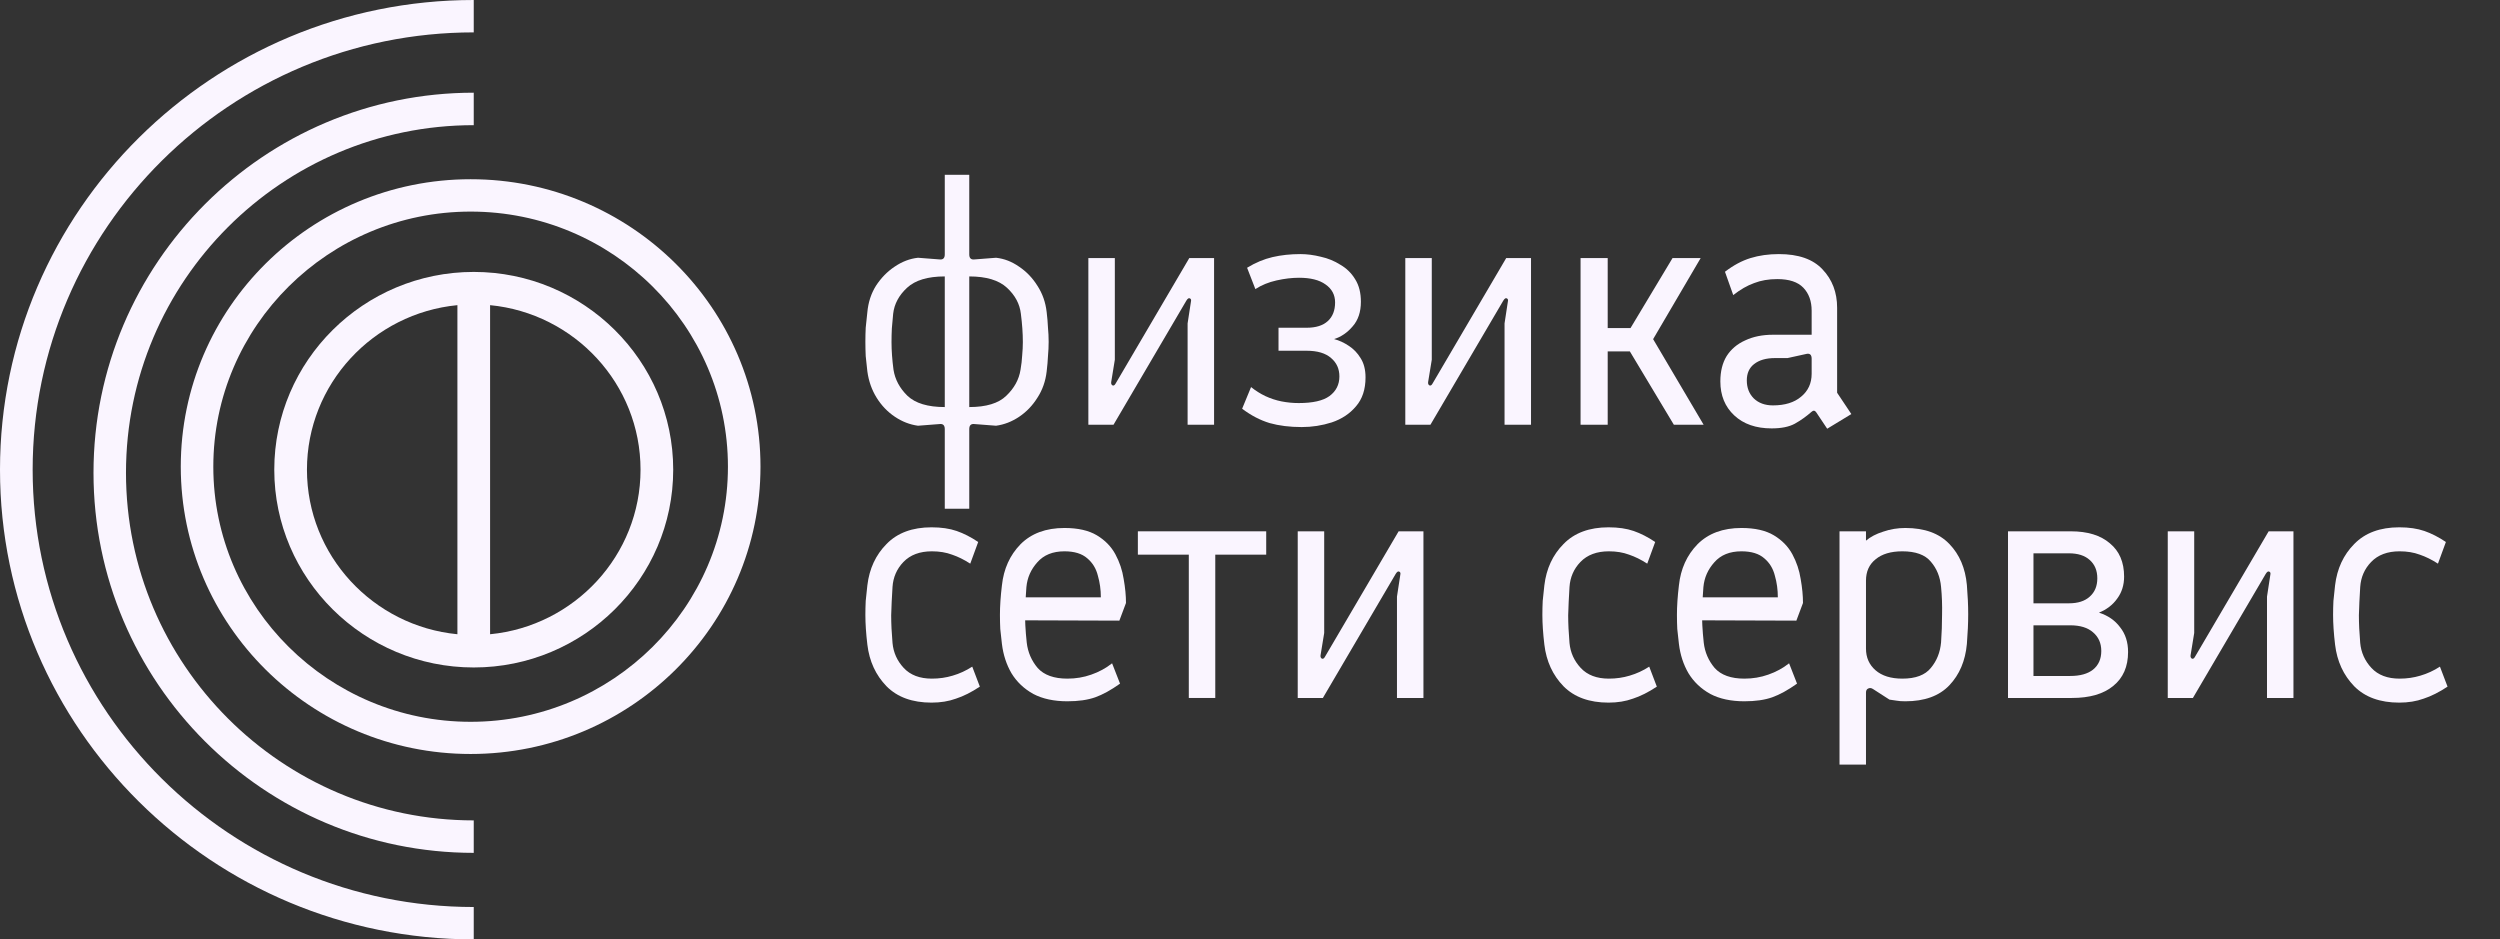 <svg width="165" height="62" viewBox="0 0 165 62" fill="none" xmlns="http://www.w3.org/2000/svg">
<rect x="0" y="0" width="165" height="62" fill="#333333" stroke="none"/>
<path d="M31.062 49.763C20.512 49.763 11.931 41.256 11.931 30.796C11.931 20.336 20.512 11.829 31.062 11.829C41.611 11.829 50.192 20.336 50.192 30.796C50.192 41.256 41.611 49.763 31.062 49.763ZM31.062 13.965C21.699 13.965 14.079 21.52 14.079 30.802C14.079 40.084 21.699 47.639 31.062 47.639C40.424 47.639 48.044 40.084 48.044 30.802C48.044 21.52 40.424 13.965 31.062 13.965Z" fill="#FAF5FF"/>
<path d="M31.267 56.289C17.427 56.289 6.171 45.032 6.171 31.204C6.171 17.375 17.427 6.118 31.267 6.118V8.261C18.612 8.261 8.315 18.554 8.315 31.204C8.315 43.854 18.612 54.146 31.267 54.146V56.289Z" fill="#FAF5FF"/>
<path d="M31.267 62C14.026 62 0 48.094 0 31C0 13.906 14.026 0 31.267 0V2.137C15.212 2.137 2.155 15.082 2.155 31C2.155 46.918 15.212 59.863 31.267 59.863V62Z" fill="#FAF5FF"/>
<path d="M31.267 17.947C24.005 17.947 18.102 23.805 18.102 31C18.102 38.195 24.011 44.053 31.267 44.053C38.524 44.053 44.432 38.195 44.432 31C44.432 23.805 38.524 17.947 31.267 17.947ZM20.259 31C20.259 25.344 24.622 20.68 30.189 20.14V41.86C24.622 41.32 20.259 36.656 20.259 31ZM32.346 41.86V20.14C37.913 20.68 42.275 25.344 42.275 31C42.275 36.656 37.913 41.32 32.346 41.86Z" fill="#FAF5FF"/>
<path d="M62.355 33.575V28.318C62.355 28.069 62.239 27.959 62.006 27.988L60.587 28.098C60.048 28.025 59.539 27.827 59.059 27.504C58.578 27.182 58.178 26.764 57.858 26.25C57.538 25.737 57.334 25.158 57.246 24.513C57.203 24.146 57.166 23.809 57.137 23.501C57.123 23.178 57.115 22.863 57.115 22.555C57.115 22.247 57.123 21.939 57.137 21.631C57.166 21.309 57.203 20.964 57.246 20.597C57.305 19.952 57.494 19.373 57.814 18.86C58.149 18.346 58.556 17.928 59.037 17.606C59.532 17.268 60.048 17.07 60.587 17.012L62.006 17.122C62.239 17.151 62.355 17.041 62.355 16.792V11.535H63.971V16.792C63.971 17.041 64.088 17.151 64.32 17.122L65.74 17.012C66.278 17.07 66.788 17.268 67.268 17.606C67.748 17.928 68.148 18.346 68.469 18.86C68.803 19.373 69.007 19.952 69.08 20.597C69.124 20.964 69.153 21.309 69.167 21.631C69.197 21.939 69.211 22.247 69.211 22.555C69.211 22.863 69.197 23.178 69.167 23.501C69.153 23.809 69.124 24.146 69.08 24.513C69.007 25.158 68.803 25.737 68.469 26.25C68.148 26.764 67.748 27.182 67.268 27.504C66.788 27.827 66.278 28.025 65.74 28.098L64.32 27.988C64.088 27.959 63.971 28.069 63.971 28.318V33.575H62.355ZM62.355 26.866V18.244C61.235 18.244 60.405 18.493 59.866 18.992C59.328 19.49 59.022 20.062 58.949 20.707C58.92 21.045 58.891 21.367 58.862 21.675C58.847 21.983 58.84 22.284 58.84 22.577C58.84 23.134 58.884 23.743 58.971 24.403C59.073 25.048 59.379 25.62 59.888 26.119C60.412 26.617 61.235 26.866 62.355 26.866ZM63.971 26.866C65.092 26.866 65.907 26.617 66.416 26.119C66.94 25.62 67.253 25.048 67.355 24.403C67.413 24.066 67.45 23.75 67.464 23.457C67.493 23.149 67.508 22.856 67.508 22.577C67.508 22.005 67.464 21.382 67.377 20.707C67.304 20.062 66.999 19.49 66.46 18.992C65.921 18.493 65.092 18.244 63.971 18.244V26.866Z" fill="#FAF5FF"/>
<path d="M71.832 28.032V17.034H73.579V23.743L73.339 25.217C73.324 25.319 73.353 25.393 73.426 25.437C73.499 25.466 73.565 25.429 73.623 25.327L78.492 17.034H80.129V28.032H78.382V21.345L78.601 19.915C78.63 19.798 78.608 19.725 78.535 19.695C78.463 19.651 78.382 19.703 78.295 19.849L73.492 28.032H71.832Z" fill="#FAF5FF"/>
<path d="M85.911 28.186C85.125 28.186 84.419 28.098 83.793 27.922C83.167 27.732 82.563 27.416 81.981 26.976L82.57 25.547C82.861 25.781 83.174 25.979 83.509 26.14C83.858 26.302 84.215 26.419 84.579 26.492C84.957 26.566 85.336 26.602 85.714 26.602C86.646 26.602 87.323 26.448 87.745 26.14C88.181 25.818 88.4 25.385 88.4 24.843C88.4 24.344 88.218 23.941 87.854 23.633C87.49 23.31 86.951 23.149 86.238 23.149H84.382V21.631H86.238C86.85 21.631 87.315 21.485 87.636 21.191C87.956 20.898 88.116 20.487 88.116 19.959C88.116 19.461 87.905 19.065 87.483 18.772C87.075 18.478 86.493 18.332 85.736 18.332C85.27 18.332 84.775 18.39 84.251 18.508C83.727 18.625 83.262 18.816 82.854 19.08L82.308 17.672C82.861 17.334 83.422 17.1 83.989 16.968C84.557 16.836 85.168 16.77 85.823 16.77C86.26 16.77 86.711 16.829 87.177 16.946C87.643 17.049 88.072 17.224 88.465 17.474C88.873 17.708 89.2 18.031 89.448 18.442C89.695 18.838 89.819 19.329 89.819 19.915C89.819 20.59 89.637 21.133 89.273 21.543C88.924 21.954 88.516 22.232 88.05 22.379C88.385 22.467 88.705 22.614 89.011 22.819C89.331 23.024 89.593 23.296 89.797 23.633C90.015 23.97 90.125 24.395 90.125 24.909C90.125 25.701 89.914 26.338 89.491 26.822C89.084 27.306 88.553 27.658 87.898 27.878C87.257 28.084 86.595 28.186 85.911 28.186Z" fill="#FAF5FF"/>
<path d="M92.75 28.032V17.034H94.497V23.743L94.256 25.217C94.242 25.319 94.271 25.393 94.344 25.437C94.416 25.466 94.482 25.429 94.54 25.327L99.409 17.034H101.047V28.032H99.3V21.345L99.518 19.915C99.547 19.798 99.525 19.725 99.453 19.695C99.38 19.651 99.3 19.703 99.213 19.849L94.409 28.032H92.75Z" fill="#FAF5FF"/>
<path d="M104.317 28.032V17.034H106.108V21.653H107.614L110.387 17.034H112.243L108.902 22.731L108.662 21.631L112.439 28.032H110.474L107.571 23.193H106.108V28.032H104.317Z" fill="#FAF5FF"/>
<path d="M120.595 28.296L119.875 27.218C119.787 27.086 119.685 27.072 119.569 27.174C119.22 27.482 118.848 27.746 118.455 27.966C118.077 28.172 117.567 28.274 116.927 28.274C115.894 28.274 115.071 27.988 114.46 27.416C113.848 26.844 113.543 26.096 113.543 25.173C113.543 24.513 113.681 23.956 113.958 23.501C114.249 23.046 114.656 22.702 115.18 22.467C115.704 22.218 116.316 22.093 117.014 22.093H119.569V20.509C119.569 19.879 119.387 19.373 119.023 18.992C118.659 18.61 118.084 18.42 117.298 18.42C116.73 18.42 116.221 18.508 115.77 18.684C115.319 18.845 114.86 19.109 114.394 19.476L113.848 17.936C114.402 17.511 114.962 17.21 115.53 17.034C116.097 16.858 116.723 16.77 117.407 16.77C118.703 16.77 119.663 17.107 120.289 17.782C120.93 18.456 121.25 19.299 121.25 20.311V25.921L122.189 27.328L120.595 28.296ZM117.014 26.756C117.8 26.756 118.419 26.566 118.87 26.184C119.336 25.803 119.569 25.297 119.569 24.667V23.677C119.569 23.398 119.438 23.296 119.176 23.369L117.975 23.633H117.145C116.563 23.633 116.105 23.765 115.77 24.029C115.45 24.278 115.289 24.637 115.289 25.107C115.289 25.591 115.442 25.986 115.748 26.294C116.068 26.602 116.49 26.756 117.014 26.756Z" fill="#FAF5FF"/>
<path d="M61.482 46.373C60.216 46.373 59.226 46.014 58.513 45.296C57.8 44.562 57.377 43.646 57.246 42.546C57.159 41.813 57.115 41.16 57.115 40.588C57.115 40.28 57.123 39.972 57.137 39.664C57.166 39.342 57.203 38.997 57.246 38.631C57.377 37.531 57.8 36.622 58.513 35.903C59.226 35.17 60.216 34.803 61.482 34.803C62.123 34.803 62.676 34.884 63.141 35.045C63.607 35.206 64.08 35.448 64.561 35.771L64.037 37.201C63.629 36.937 63.229 36.739 62.836 36.607C62.443 36.46 61.999 36.387 61.504 36.387C60.703 36.387 60.078 36.622 59.626 37.091C59.19 37.545 58.949 38.095 58.906 38.741C58.862 39.43 58.833 40.053 58.818 40.61C58.818 41.153 58.847 41.761 58.906 42.436C58.964 43.067 59.211 43.617 59.648 44.086C60.085 44.555 60.703 44.79 61.504 44.79C61.984 44.79 62.443 44.724 62.879 44.592C63.331 44.46 63.76 44.262 64.168 43.998L64.67 45.318C64.117 45.684 63.593 45.948 63.098 46.109C62.617 46.285 62.079 46.373 61.482 46.373Z" fill="#FAF5FF"/>
<path d="M70.45 46.285C69.562 46.285 68.813 46.124 68.201 45.802C67.59 45.464 67.11 45.01 66.76 44.438C66.426 43.866 66.215 43.221 66.127 42.502C66.084 42.15 66.047 41.82 66.018 41.512C66.004 41.204 65.996 40.896 65.996 40.588C65.996 40.002 66.04 39.349 66.127 38.631C66.244 37.545 66.651 36.644 67.35 35.925C68.063 35.206 69.031 34.847 70.254 34.847C71.142 34.847 71.855 35.008 72.394 35.331C72.932 35.654 73.34 36.072 73.616 36.585C73.893 37.098 74.075 37.641 74.162 38.213C74.264 38.785 74.315 39.312 74.315 39.797L73.878 40.962L67.284 40.94V39.422H72.656C72.656 38.924 72.59 38.447 72.459 37.993C72.343 37.523 72.11 37.142 71.76 36.849C71.411 36.541 70.909 36.387 70.254 36.387C69.482 36.387 68.886 36.629 68.463 37.113C68.041 37.582 67.801 38.125 67.743 38.741C67.714 39.107 67.685 39.613 67.656 40.258C67.641 40.889 67.677 41.608 67.765 42.414C67.838 43.045 68.078 43.602 68.485 44.086C68.907 44.555 69.562 44.79 70.45 44.79C71.003 44.79 71.527 44.702 72.022 44.526C72.532 44.35 72.99 44.1 73.398 43.778L73.922 45.12C73.325 45.545 72.779 45.846 72.284 46.022C71.789 46.197 71.178 46.285 70.45 46.285Z" fill="#FAF5FF"/>
<path d="M78.461 46.066V36.607H75.099V35.067H83.57V36.607H80.208V46.066H78.461Z" fill="#FAF5FF"/>
<path d="M85.65 46.066V35.067H87.397V41.776L87.156 43.25C87.142 43.353 87.171 43.426 87.244 43.47C87.316 43.499 87.382 43.463 87.44 43.36L92.309 35.067H93.947V46.066H92.2V39.379L92.418 37.949C92.447 37.831 92.425 37.758 92.353 37.729C92.28 37.685 92.2 37.736 92.112 37.883L87.309 46.066H85.65Z" fill="#FAF5FF"/>
<path d="M106.164 46.373C104.897 46.373 103.908 46.014 103.194 45.296C102.481 44.562 102.059 43.646 101.928 42.546C101.841 41.813 101.797 41.16 101.797 40.588C101.797 40.28 101.804 39.972 101.819 39.664C101.848 39.342 101.884 38.997 101.928 38.631C102.059 37.531 102.481 36.622 103.194 35.903C103.908 35.17 104.897 34.803 106.164 34.803C106.804 34.803 107.357 34.884 107.823 35.045C108.289 35.206 108.762 35.448 109.242 35.771L108.718 37.201C108.311 36.937 107.91 36.739 107.517 36.607C107.124 36.46 106.681 36.387 106.186 36.387C105.385 36.387 104.759 36.622 104.308 37.091C103.871 37.545 103.631 38.095 103.587 38.741C103.544 39.43 103.515 40.053 103.5 40.61C103.5 41.153 103.529 41.761 103.587 42.436C103.646 43.067 103.893 43.617 104.33 44.086C104.766 44.555 105.385 44.79 106.186 44.79C106.666 44.79 107.124 44.724 107.561 44.592C108.012 44.46 108.442 44.262 108.849 43.998L109.351 45.318C108.798 45.684 108.274 45.948 107.779 46.109C107.299 46.285 106.761 46.373 106.164 46.373Z" fill="#FAF5FF"/>
<path d="M115.132 46.285C114.244 46.285 113.495 46.124 112.883 45.802C112.272 45.464 111.792 45.01 111.442 44.438C111.107 43.866 110.896 43.221 110.809 42.502C110.765 42.15 110.729 41.82 110.7 41.512C110.685 41.204 110.678 40.896 110.678 40.588C110.678 40.002 110.722 39.349 110.809 38.631C110.925 37.545 111.333 36.644 112.032 35.925C112.745 35.206 113.713 34.847 114.936 34.847C115.823 34.847 116.537 35.008 117.075 35.331C117.614 35.654 118.021 36.072 118.298 36.585C118.574 37.098 118.756 37.641 118.844 38.213C118.946 38.785 118.997 39.312 118.997 39.797L118.56 40.962L111.966 40.94V39.422H117.337C117.337 38.924 117.272 38.447 117.141 37.993C117.024 37.523 116.791 37.142 116.442 36.849C116.093 36.541 115.591 36.387 114.936 36.387C114.164 36.387 113.567 36.629 113.145 37.113C112.723 37.582 112.483 38.125 112.425 38.741C112.396 39.107 112.366 39.613 112.337 40.258C112.323 40.889 112.359 41.608 112.447 42.414C112.519 43.045 112.759 43.602 113.167 44.086C113.589 44.555 114.244 44.79 115.132 44.79C115.685 44.79 116.209 44.702 116.704 44.526C117.214 44.35 117.672 44.1 118.08 43.778L118.604 45.12C118.007 45.545 117.461 45.846 116.966 46.022C116.471 46.197 115.86 46.285 115.132 46.285Z" fill="#FAF5FF"/>
<path d="M121.408 50.465V35.067H123.155V35.683C123.446 35.434 123.824 35.236 124.29 35.089C124.756 34.928 125.243 34.847 125.753 34.847C127.019 34.847 127.987 35.199 128.657 35.903C129.326 36.592 129.712 37.494 129.814 38.609C129.843 38.975 129.865 39.312 129.879 39.62C129.894 39.928 129.901 40.236 129.901 40.544C129.901 40.838 129.894 41.146 129.879 41.468C129.865 41.776 129.843 42.121 129.814 42.502C129.712 43.617 129.326 44.526 128.657 45.23C127.987 45.934 127.019 46.285 125.753 46.285C125.505 46.285 125.309 46.271 125.163 46.242C125.032 46.227 124.879 46.205 124.705 46.175L123.613 45.472C123.497 45.398 123.388 45.391 123.286 45.45C123.198 45.494 123.155 45.582 123.155 45.714V50.465H121.408ZM125.556 44.79C126.43 44.79 127.056 44.555 127.434 44.086C127.827 43.617 128.053 43.052 128.111 42.392C128.154 41.791 128.176 41.182 128.176 40.566C128.191 39.95 128.169 39.342 128.111 38.741C128.053 38.081 127.827 37.523 127.434 37.069C127.056 36.614 126.43 36.387 125.556 36.387C124.799 36.387 124.21 36.563 123.788 36.915C123.366 37.252 123.155 37.721 123.155 38.323V42.81C123.155 43.397 123.366 43.873 123.788 44.24C124.21 44.606 124.799 44.79 125.556 44.79Z" fill="#FAF5FF"/>
<path d="M132.528 46.066V35.067H136.676C137.782 35.067 138.641 35.331 139.252 35.859C139.878 36.372 140.191 37.105 140.191 38.059C140.191 38.616 140.038 39.1 139.733 39.511C139.442 39.921 139.041 40.229 138.532 40.434C139.129 40.625 139.594 40.948 139.929 41.402C140.279 41.842 140.453 42.385 140.453 43.03C140.453 43.998 140.126 44.746 139.471 45.274C138.83 45.802 137.92 46.066 136.741 46.066H132.528ZM134.209 44.614H136.632C137.287 44.614 137.789 44.474 138.139 44.196C138.503 43.903 138.685 43.492 138.685 42.964C138.685 42.451 138.503 42.04 138.139 41.732C137.789 41.424 137.287 41.27 136.632 41.27H134.209V44.614ZM134.209 39.819H136.545C137.142 39.819 137.6 39.672 137.921 39.379C138.255 39.085 138.423 38.682 138.423 38.169C138.423 37.656 138.255 37.252 137.921 36.959C137.6 36.666 137.142 36.519 136.545 36.519H134.209V39.819Z" fill="#FAF5FF"/>
<path d="M143.072 46.066V35.067H144.818V41.776L144.578 43.25C144.564 43.353 144.593 43.426 144.665 43.47C144.738 43.499 144.804 43.463 144.862 43.36L149.731 35.067H151.368V46.066H149.622V39.379L149.84 37.949C149.869 37.831 149.847 37.758 149.775 37.729C149.702 37.685 149.622 37.736 149.534 37.883L144.731 46.066H143.072Z" fill="#FAF5FF"/>
<path d="M158.351 46.373C157.084 46.373 156.095 46.014 155.381 45.296C154.668 44.562 154.246 43.646 154.115 42.546C154.028 41.813 153.984 41.16 153.984 40.588C153.984 40.28 153.991 39.972 154.006 39.664C154.035 39.342 154.071 38.997 154.115 38.631C154.246 37.531 154.668 36.622 155.381 35.903C156.095 35.17 157.084 34.803 158.351 34.803C158.991 34.803 159.544 34.884 160.01 35.045C160.476 35.206 160.949 35.448 161.429 35.771L160.905 37.201C160.498 36.937 160.097 36.739 159.704 36.607C159.311 36.46 158.868 36.387 158.373 36.387C157.572 36.387 156.946 36.622 156.495 37.091C156.058 37.545 155.818 38.095 155.774 38.741C155.731 39.43 155.702 40.053 155.687 40.61C155.687 41.153 155.716 41.761 155.774 42.436C155.833 43.067 156.08 43.617 156.517 44.086C156.953 44.555 157.572 44.79 158.373 44.79C158.853 44.79 159.311 44.724 159.748 44.592C160.199 44.46 160.629 44.262 161.036 43.998L161.538 45.318C160.985 45.684 160.461 45.948 159.966 46.109C159.486 46.285 158.948 46.373 158.351 46.373Z" fill="#FAF5FF"/>
</svg>
